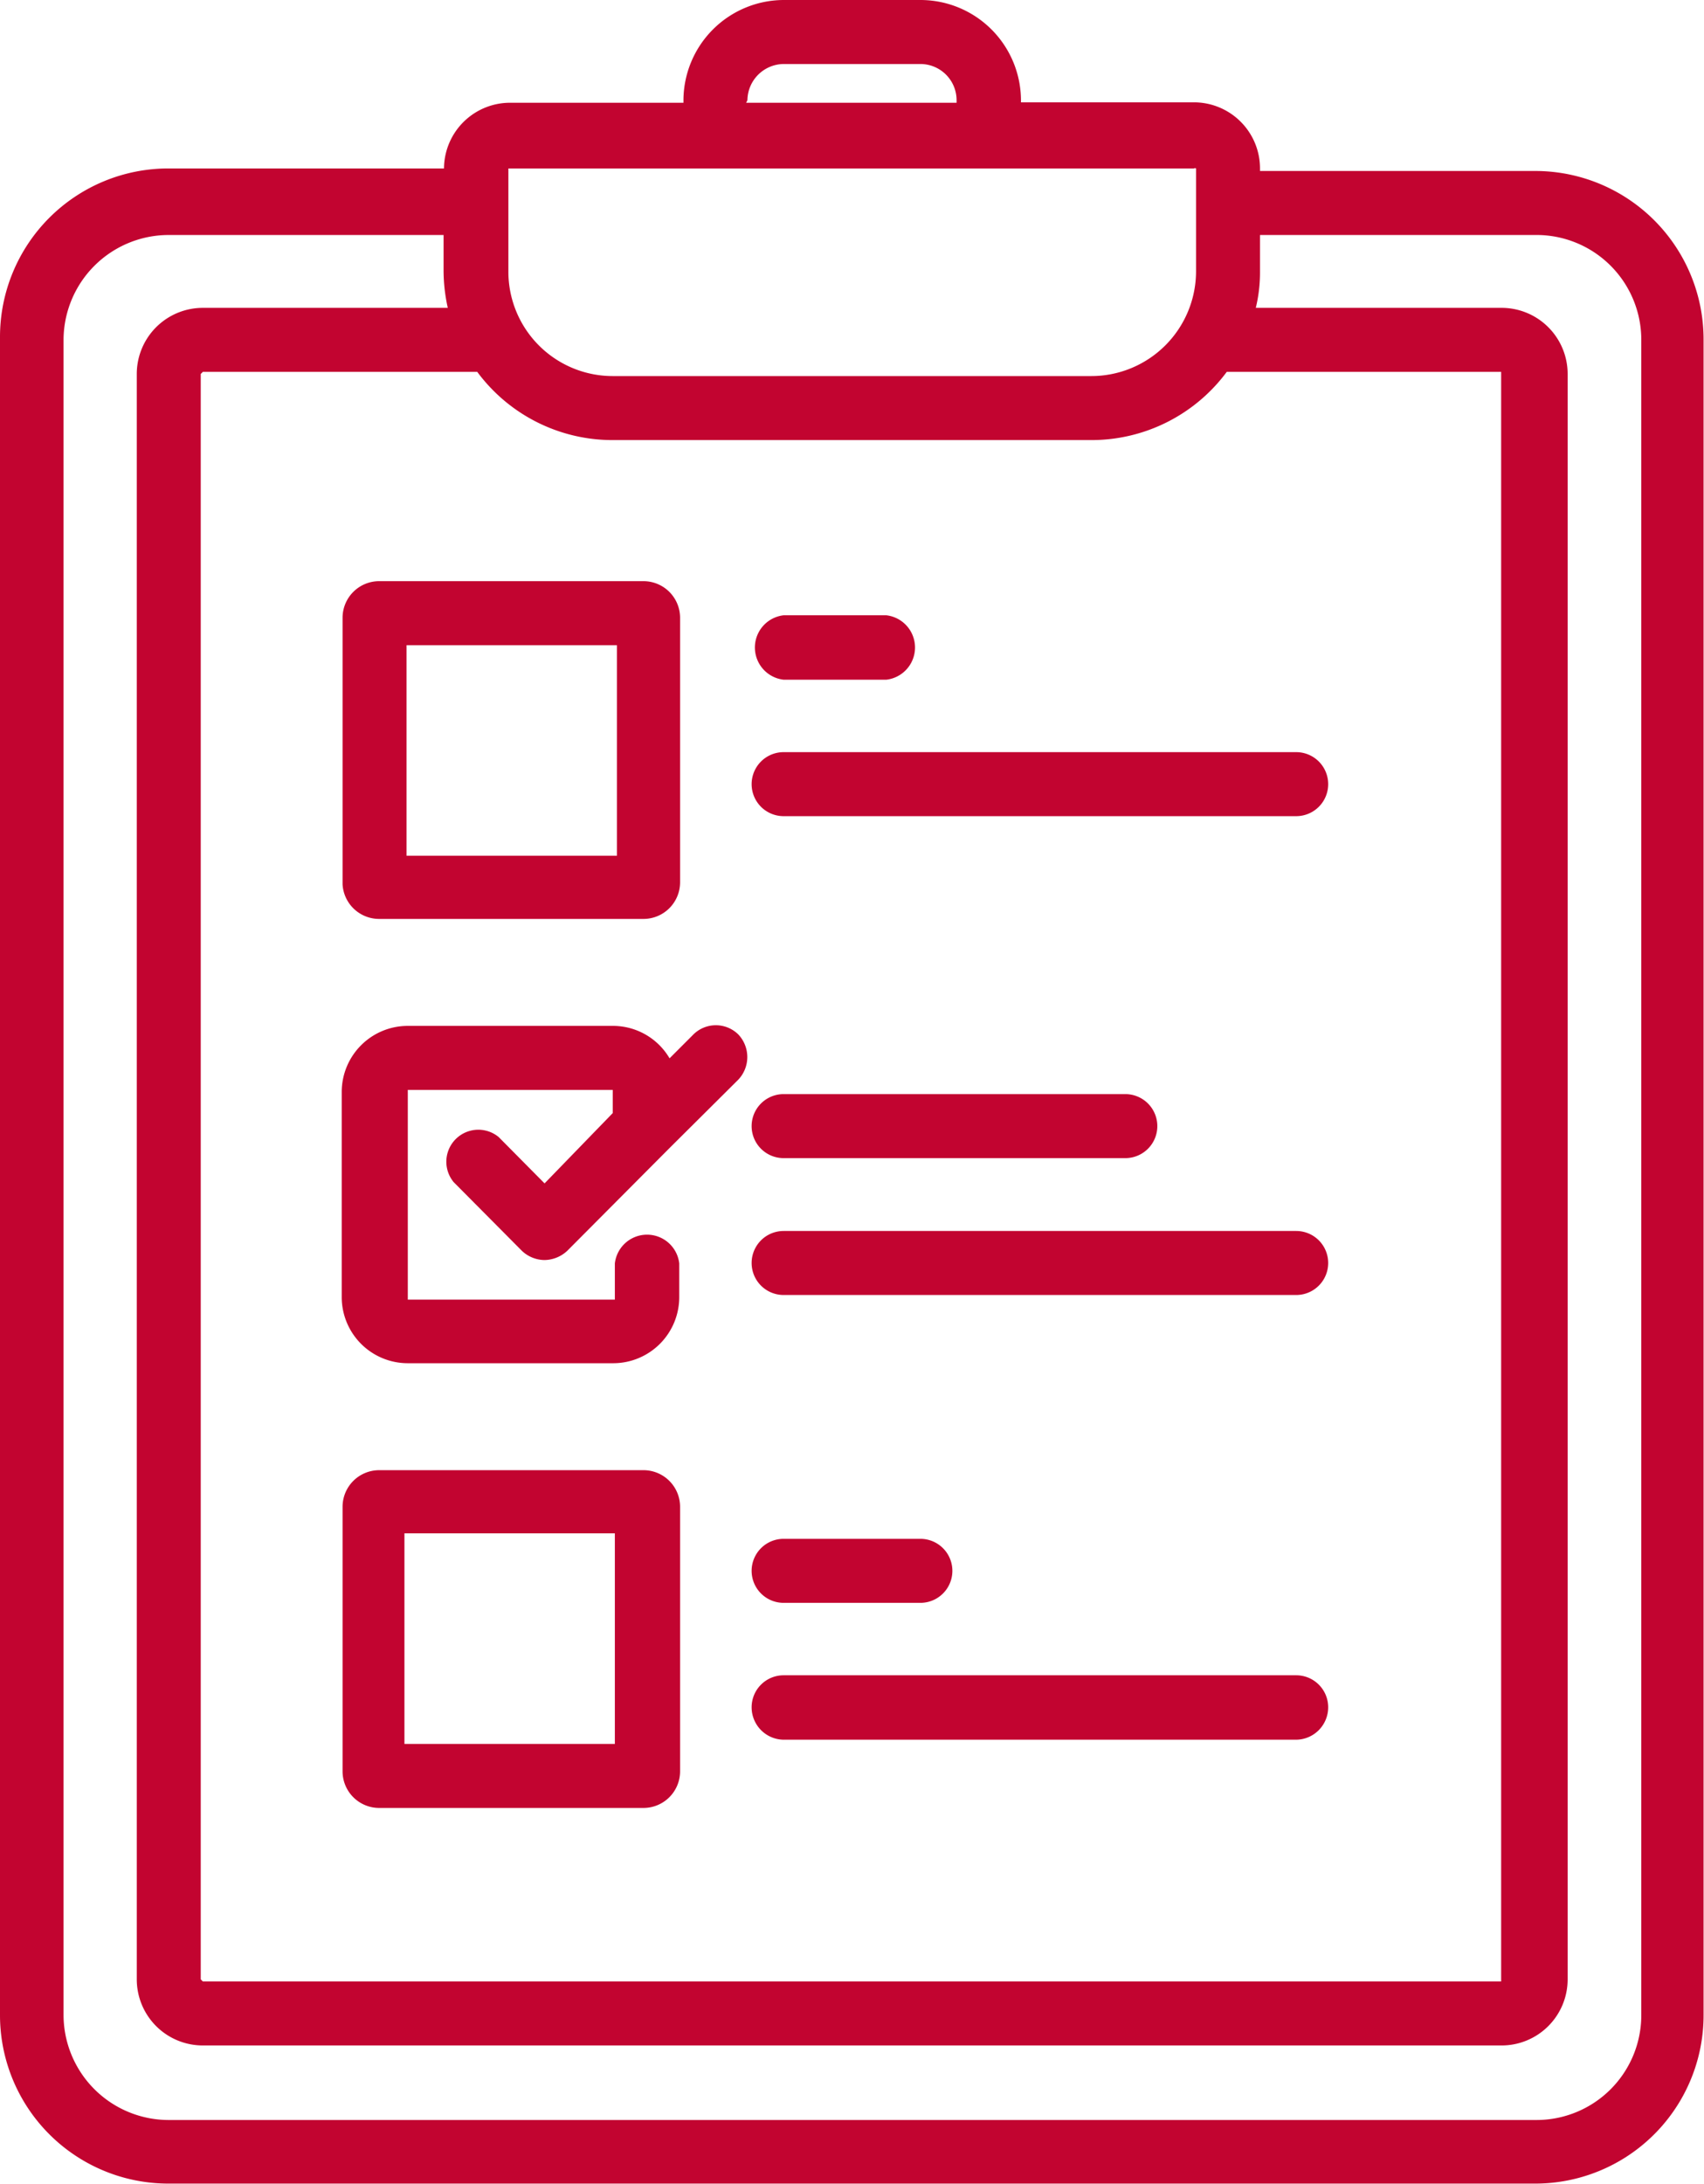 <svg xmlns="http://www.w3.org/2000/svg" width="40.49" height="51.86" viewBox="0 0 40.49 51.86"><defs><style>.cls-1{fill:#c20430;}</style></defs><title>icon_admissions</title><g id="Layer_2" data-name="Layer 2"><g id="Layer_1-2" data-name="Layer 1"><path class="cls-1" d="M36.48,4.06H29.94V4a1.57,1.57,0,0,0-1.57-1.57H24.26V2.38A2.39,2.39,0,0,0,21.87,0H18.62a2.39,2.39,0,0,0-2.38,2.38v.06H12.13A1.57,1.57,0,0,0,10.55,4v0H4a4,4,0,0,0-4,4V47.85a4,4,0,0,0,4,4H36.48a4,4,0,0,0,4-4V8.07A4,4,0,0,0,36.48,4.06Zm-7.3,4.77h6.49a0,0,0,0,1,0,.05V47a0,0,0,0,1,0,.05H4.82A0,0,0,0,1,4.77,47V8.88a0,0,0,0,1,.05-.05h6.52a4,4,0,0,0,3.22,1.62H25.93a4,4,0,0,0,3.22-1.62ZM17.76,2.38a.87.87,0,0,1,.86-.86h3.25a.86.86,0,0,1,.86.86v.06h-5ZM12.08,4a0,0,0,0,1,.05,0H28.37a.05.05,0,0,1,.05,0v.8h0V6.44a2.49,2.49,0,0,1-2.49,2.49H14.56a2.48,2.48,0,0,1-2.48-2.49ZM39,47.85a2.49,2.49,0,0,1-2.49,2.49H4a2.5,2.5,0,0,1-2.49-2.49V8.07A2.5,2.5,0,0,1,4,5.58h6.54v.86a4.14,4.14,0,0,0,.1.87H4.82A1.57,1.57,0,0,0,3.25,8.88V47a1.57,1.57,0,0,0,1.57,1.57H35.67A1.57,1.57,0,0,0,37.25,47V8.88a1.57,1.57,0,0,0-1.58-1.57H29.84a3.57,3.57,0,0,0,.1-.87V5.58h6.54A2.49,2.49,0,0,1,39,8.07Z"/><path class="cls-1" d="M9,21.82h6.29a.87.87,0,0,0,.87-.86v-6.3a.87.87,0,0,0-.87-.86H9a.87.87,0,0,0-.86.86V21A.87.87,0,0,0,9,21.82Zm.66-6.5h5v5h-5Z"/><path class="cls-1" d="M15.27,34.91H9a.87.87,0,0,0-.86.86v6.3a.87.87,0,0,0,.86.86h6.29a.87.87,0,0,0,.87-.86v-6.3A.87.87,0,0,0,15.27,34.91Zm-.66,6.5h-5v-5h5Z"/><path class="cls-1" d="M16.46,24.58l-.55.55a1.56,1.56,0,0,0-1.35-.77H9.69a1.57,1.57,0,0,0-1.57,1.57V30.8a1.57,1.57,0,0,0,1.57,1.57h4.87a1.57,1.57,0,0,0,1.58-1.57V30a.77.77,0,0,0-1.53,0v.81a0,0,0,0,1,0,.05H9.69a0,0,0,0,1,0-.05V25.93a0,0,0,0,1,0-.05h4.87a0,0,0,0,1,0,.05v.5L12.94,28.1,11.85,27a.76.76,0,0,0-1.07,1.07l1.62,1.63a.79.79,0,0,0,.54.22.81.81,0,0,0,.54-.22l2.43-2.44h0l1.63-1.62a.78.78,0,0,0,0-1.08A.76.76,0,0,0,16.46,24.58Z"/><path class="cls-1" d="M18.62,16.14h2.44a.77.77,0,0,0,0-1.53H18.62a.77.77,0,0,0,0,1.53Z"/><path class="cls-1" d="M17.86,18.62a.76.76,0,0,0,.76.76H30.8a.76.76,0,1,0,0-1.52H18.62A.76.76,0,0,0,17.86,18.62Z"/><path class="cls-1" d="M18.62,27.5h8.12a.76.76,0,0,0,0-1.52H18.62a.76.76,0,1,0,0,1.52Z"/><path class="cls-1" d="M30.8,29.23H18.62a.76.76,0,1,0,0,1.52H30.8a.76.76,0,0,0,0-1.52Z"/><path class="cls-1" d="M18.62,38.06h3.25a.76.76,0,1,0,0-1.52H18.62a.76.76,0,0,0,0,1.52Z"/><path class="cls-1" d="M30.8,39.78H18.62a.76.76,0,0,0-.76.76.77.77,0,0,0,.76.77H30.8a.77.77,0,0,0,.76-.77A.76.76,0,0,0,30.8,39.78Z"/></g></g></svg>